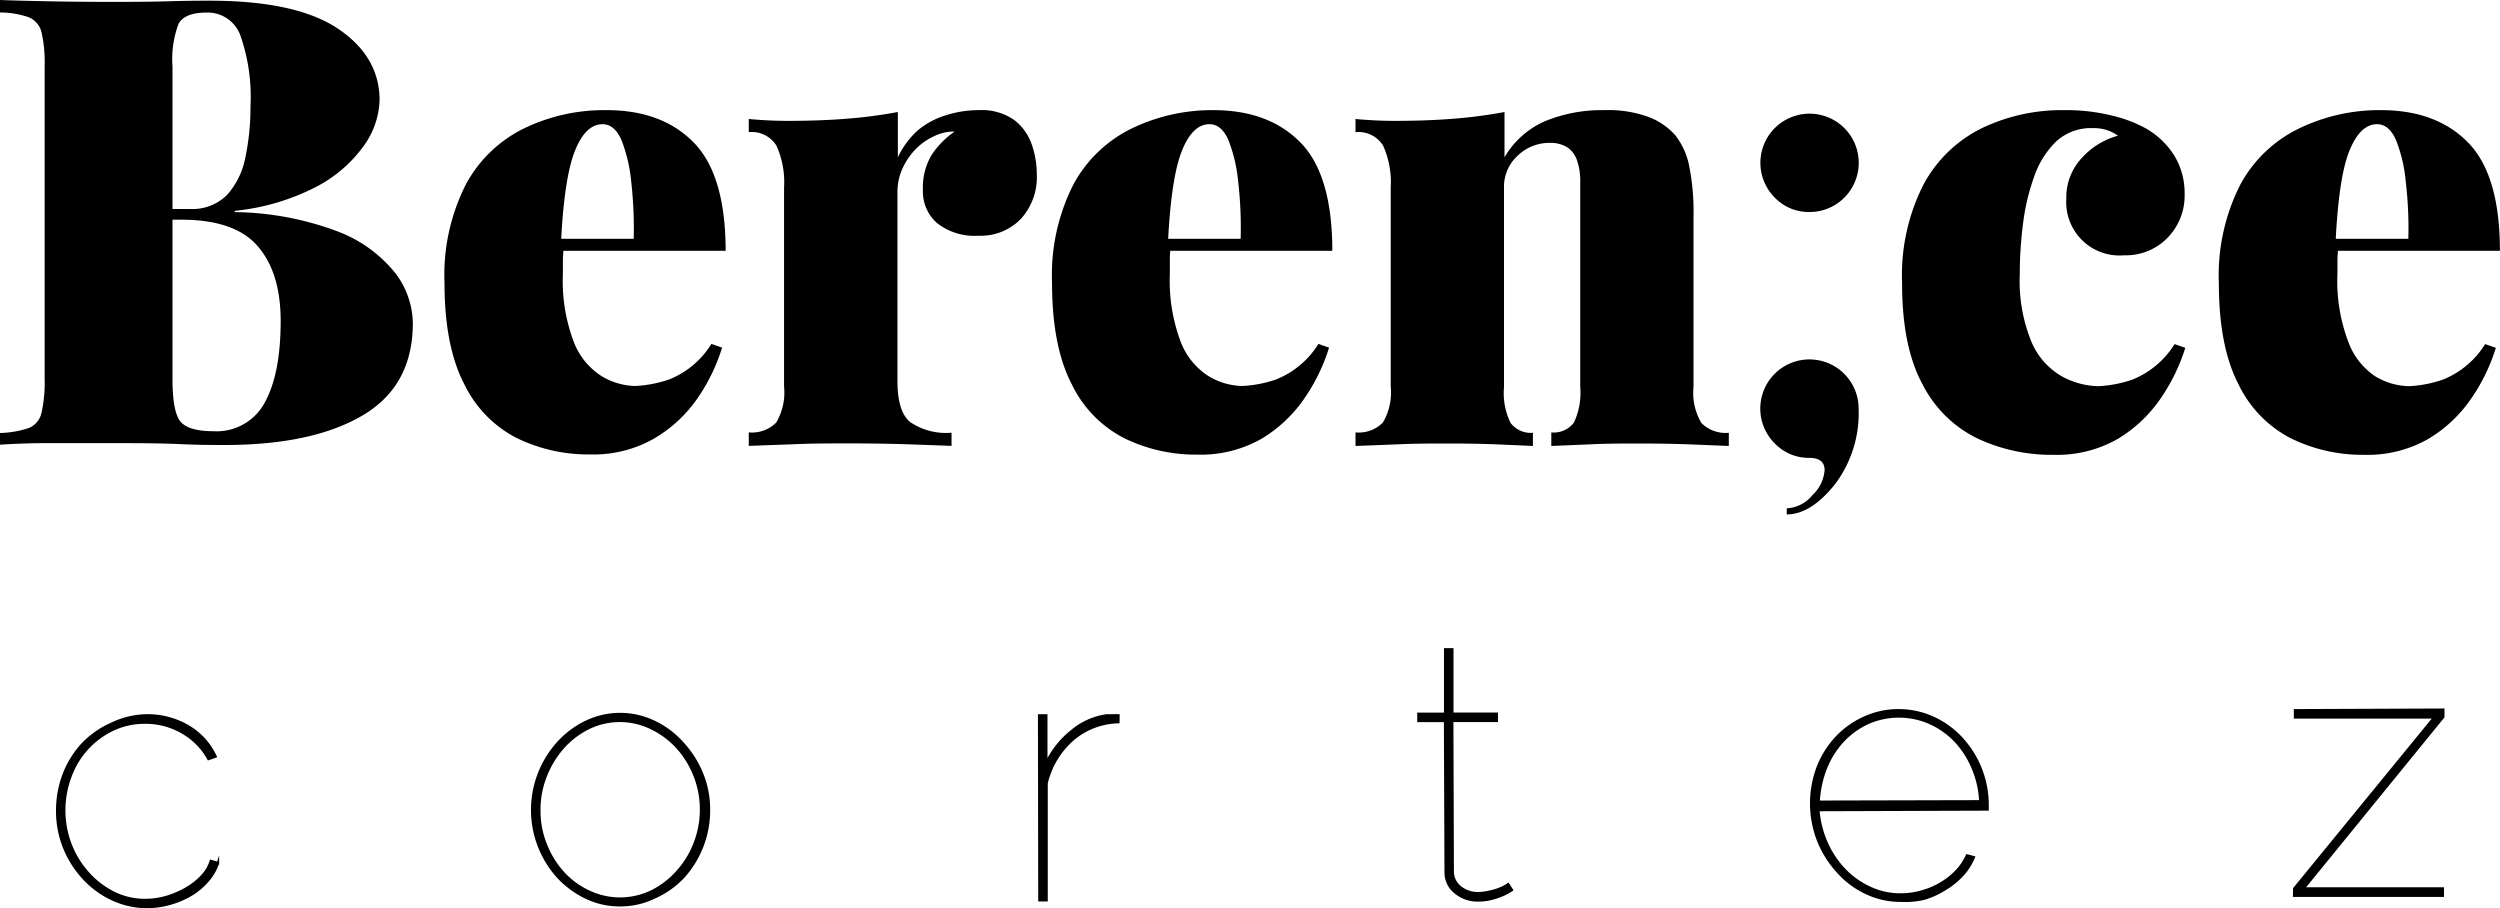 <svg id="Capa_1" data-name="Capa 1" xmlns="http://www.w3.org/2000/svg" viewBox="0 0 254.22 92.35"><defs><style>.cls-1{stroke:#000;stroke-miterlimit:10;stroke-width:0.25px;}</style></defs><title>logo</title><path d="M14.46,20.25c1.23.05,2.87.09,4.89.13s4.07.06,6.11.06,4.19,0,6.15-.06,3.35-.06,4.16-.06q8.76,0,13,2.81t4.29,7.23A8.35,8.35,0,0,1,51.51,35a13.76,13.76,0,0,1-4.86,4.23,23,23,0,0,1-8.32,2.46v.13a30.64,30.64,0,0,1,10.56,2,13.72,13.72,0,0,1,5.76,4.19,8.58,8.58,0,0,1,1.79,5.09q0,6.39-5.12,9.4t-14.08,3c-1,0-2.53,0-4.51-.09s-4.36-.1-7.14-.1q-3.19,0-6.24,0c-2,0-3.66.08-4.89.16V64.28a9.91,9.91,0,0,0,2.94-.51,2.16,2.16,0,0,0,1.28-1.54A14,14,0,0,0,19,58.78V27a14,14,0,0,0-.32-3.49A2.23,2.23,0,0,0,17.37,22a9,9,0,0,0-2.91-.48Zm21,1.28c-1.45,0-2.39.37-2.82,1.09A10.1,10.1,0,0,0,32,27V58.78c0,2.22.27,3.66.8,4.32s1.66,1,3.36,1a5.55,5.55,0,0,0,5.22-2.91C42.46,59.24,43,56.47,43,52.89q0-4.92-2.34-7.61c-1.55-1.8-4.15-2.69-7.77-2.69H28.22V41.5h5.5a5,5,0,0,0,3.84-1.44,8,8,0,0,0,1.86-3.84,24.78,24.78,0,0,0,.51-5.15,18.9,18.9,0,0,0-1-7.14A3.53,3.53,0,0,0,35.45,21.53Z" transform="translate(-14.46 -20.25)"/><path d="M76.15,31.45q5.63,0,8.86,3.3t3.24,11h-20l-.12-1.22H78.9a42.46,42.46,0,0,0-.25-5.79,15.61,15.61,0,0,0-1-4.26c-.47-1.06-1.11-1.6-1.92-1.6-1.15,0-2.09.91-2.81,2.72s-1.2,4.92-1.41,9.32l.25.51c0,.42-.06.85-.06,1.28v1.34a17.45,17.45,0,0,0,1.12,7,7.11,7.11,0,0,0,2.82,3.45,6.88,6.88,0,0,0,3.42,1,12.5,12.5,0,0,0,3.46-.67,8.9,8.9,0,0,0,4.28-3.61l1.09.38a18.88,18.88,0,0,1-2.46,5.09A13.88,13.88,0,0,1,81,64.83a12.39,12.39,0,0,1-6.52,1.63A16.58,16.58,0,0,1,67,64.79a12,12,0,0,1-5.34-5.5q-2-3.84-2-10.3a20.33,20.33,0,0,1,2.18-10,13.42,13.42,0,0,1,5.92-5.69A18.74,18.74,0,0,1,76.15,31.45Z" transform="translate(-14.46 -20.25)"/><path d="M114,31.45a5.76,5.76,0,0,1,3.59,1,5.31,5.31,0,0,1,1.79,2.5,9.24,9.24,0,0,1,.51,3,6.3,6.3,0,0,1-1.63,4.57,5.66,5.66,0,0,1-4.26,1.7,6.22,6.22,0,0,1-4.25-1.28,4.25,4.25,0,0,1-1.44-3.33A6.45,6.45,0,0,1,109.2,36a8.51,8.51,0,0,1,2.34-2.37,4.51,4.51,0,0,0-2.05.45,6.19,6.19,0,0,0-1.89,1.31,6.81,6.81,0,0,0-1.37,2,5.74,5.74,0,0,0-.51,2.4V59c0,2.05.42,3.44,1.28,4.16a6.47,6.47,0,0,0,4.22,1.09v1.34l-4.38-.16c-2-.06-3.94-.09-6-.09s-3.86,0-5.82.09l-4.42.16V64.22a3.48,3.48,0,0,0,2.79-1,6,6,0,0,0,.8-3.65V39.32a9.06,9.06,0,0,0-.77-4.25,2.94,2.94,0,0,0-2.82-1.38V32.35c1.37.13,2.69.19,4,.19,2.13,0,4.13-.07,6-.22a48.7,48.7,0,0,0,5.16-.68v4.61a8.67,8.67,0,0,1,2-2.72A8.16,8.16,0,0,1,110.55,32,11,11,0,0,1,114,31.45Z" transform="translate(-14.46 -20.25)"/><path d="M137.84,31.45q5.64,0,8.87,3.3t3.23,11h-20l-.13-1.22h10.81a40.91,40.91,0,0,0-.25-5.79,15.61,15.61,0,0,0-1-4.26c-.47-1.06-1.11-1.6-1.92-1.6-1.15,0-2.09.91-2.81,2.72s-1.2,4.92-1.41,9.32l.26.51a10.86,10.86,0,0,0-.07,1.28v1.34a17.63,17.63,0,0,0,1.12,7,7.16,7.16,0,0,0,2.82,3.45,6.88,6.88,0,0,0,3.42,1,12.37,12.37,0,0,0,3.46-.67,9,9,0,0,0,4.29-3.61l1.08.38a18.88,18.88,0,0,1-2.46,5.09,14,14,0,0,1-4.38,4.16,12.45,12.45,0,0,1-6.53,1.63,16.58,16.58,0,0,1-7.46-1.67,12,12,0,0,1-5.34-5.5q-2-3.84-2-10.3a20.33,20.33,0,0,1,2.17-10,13.42,13.42,0,0,1,5.92-5.69A18.77,18.77,0,0,1,137.84,31.45Z" transform="translate(-14.46 -20.25)"/><path d="M177.58,31.45a11.89,11.89,0,0,1,4.64.74,6.88,6.88,0,0,1,2.6,1.82,7.35,7.35,0,0,1,1.4,3.07,23.71,23.71,0,0,1,.45,5.19V59.61a6,6,0,0,0,.8,3.65,3.46,3.46,0,0,0,2.79,1v1.34l-3.88-.16c-1.72-.06-3.42-.09-5.08-.09s-3.55,0-5.25.09l-3.84.16V64.22a2.56,2.56,0,0,0,2.3-1,7.15,7.15,0,0,0,.64-3.65V38.81a6.6,6.6,0,0,0-.32-2.24,2.6,2.6,0,0,0-1-1.34,3.25,3.25,0,0,0-1.82-.45,4.62,4.62,0,0,0-3.2,1.28,4.28,4.28,0,0,0-1.41,3.33V59.61a6.88,6.88,0,0,0,.67,3.65,2.58,2.58,0,0,0,2.27,1v1.34l-3.58-.16q-2.37-.09-4.86-.09c-1.8,0-3.61,0-5.44.09l-4.16.16V64.22a3.45,3.45,0,0,0,2.78-1,6,6,0,0,0,.8-3.65V39.32a9.06,9.06,0,0,0-.77-4.25,2.93,2.93,0,0,0-2.81-1.38V32.35c1.36.13,2.68.19,4,.19,2.14,0,4.13-.07,6-.22a48.84,48.84,0,0,0,5.15-.68v4.61a8.85,8.85,0,0,1,4.13-3.68A15.21,15.21,0,0,1,177.58,31.45Z" transform="translate(-14.46 -20.25)"/><path d="M194.93,40.34a5,5,0,1,1,3.53,1.47A4.79,4.79,0,0,1,194.93,40.34Zm0,25a5,5,0,1,1,8.53-3.53,12,12,0,0,1-2.41,7.69c-1.6,2-3.24,3.06-4.9,3.06v-.62a3.59,3.59,0,0,0,2.62-1.35A3.87,3.87,0,0,0,200,68.06c0-.83-.52-1.25-1.56-1.25A4.8,4.8,0,0,1,194.93,65.34Z" transform="translate(-14.46 -20.25)"/><path d="M224.33,31.45a19.32,19.32,0,0,1,5,.58,13.41,13.41,0,0,1,3.45,1.34,8.25,8.25,0,0,1,2.79,2.72A7.32,7.32,0,0,1,236.61,40a6.1,6.1,0,0,1-1.72,4.41,5.88,5.88,0,0,1-4.42,1.8,5.42,5.42,0,0,1-5.89-5.76,5.85,5.85,0,0,1,1.57-4.13,7.64,7.64,0,0,1,3.68-2.27,4.23,4.23,0,0,0-1.06-.55,4.32,4.32,0,0,0-1.5-.22,5.21,5.21,0,0,0-3.74,1.37,9.18,9.18,0,0,0-2.24,3.62,21.87,21.87,0,0,0-1.12,4.8,39,39,0,0,0-.32,5,16.29,16.29,0,0,0,1.21,7,7.31,7.31,0,0,0,3.07,3.45,8,8,0,0,0,3.71,1,12.37,12.37,0,0,0,3.46-.67,9,9,0,0,0,4.29-3.61l1.09.38a19.22,19.22,0,0,1-2.47,5.09,14,14,0,0,1-4.38,4.16,12.43,12.43,0,0,1-6.53,1.63,17.78,17.78,0,0,1-7.77-1.67,12.28,12.28,0,0,1-5.57-5.5q-2.09-3.84-2.08-10.3a20.33,20.33,0,0,1,2.17-10A13.47,13.47,0,0,1,216,33.28,18.79,18.79,0,0,1,224.33,31.45Z" transform="translate(-14.46 -20.25)"/><path d="M256.58,31.45q5.63,0,8.86,3.3t3.23,11h-20l-.12-1.22h10.81a40.84,40.84,0,0,0-.26-5.79,15.29,15.29,0,0,0-1-4.26c-.47-1.06-1.11-1.6-1.92-1.6-1.15,0-2.09.91-2.82,2.72s-1.19,4.92-1.4,9.32l.25.51c0,.42-.06.85-.06,1.28v1.34a17.45,17.45,0,0,0,1.12,7A7.15,7.15,0,0,0,256,58.52a6.91,6.91,0,0,0,3.43,1,12.38,12.38,0,0,0,3.45-.67,9,9,0,0,0,4.29-3.61l1.09.38a18.88,18.88,0,0,1-2.46,5.09,14,14,0,0,1-4.39,4.16,12.43,12.43,0,0,1-6.53,1.63,16.54,16.54,0,0,1-7.45-1.67,12,12,0,0,1-5.34-5.5q-2-3.84-2-10.3a20.33,20.33,0,0,1,2.18-10,13.42,13.42,0,0,1,5.92-5.69A18.74,18.74,0,0,1,256.58,31.45Z" transform="translate(-14.46 -20.25)"/><path class="cls-1" d="M20.28,102.65A10.32,10.32,0,0,1,21,98.86a9.55,9.55,0,0,1,1.91-3,9.33,9.33,0,0,1,2.88-2A8.61,8.61,0,0,1,29.3,93a8.14,8.14,0,0,1,4.26,1.09,6.93,6.93,0,0,1,2.82,3.09l-.72.25A6.91,6.91,0,0,0,33,94.73a7.39,7.39,0,0,0-3.79-1,7.5,7.5,0,0,0-3.22.69,8.45,8.45,0,0,0-4.35,4.73,9.72,9.72,0,0,0,0,7,9.38,9.38,0,0,0,1.8,2.91,8.73,8.73,0,0,0,2.64,2,7.06,7.06,0,0,0,3.19.71,7.66,7.66,0,0,0,2.19-.33,9.21,9.21,0,0,0,2-.88,6.67,6.67,0,0,0,1.58-1.27,3.82,3.82,0,0,0,.86-1.49l.72.21a5.16,5.16,0,0,1-1,1.76A7,7,0,0,1,34,111.17a9,9,0,0,1-4.56,1.31,8.36,8.36,0,0,1-3.52-.77A9.21,9.21,0,0,1,23,109.6a10.15,10.15,0,0,1-2-3.13A9.92,9.92,0,0,1,20.28,102.65Z" transform="translate(-14.46 -20.25)"/><path class="cls-1" d="M77.56,112.3a7.93,7.93,0,0,1-3.48-.76,9.55,9.55,0,0,1-2.86-2.09,10.18,10.18,0,0,1,0-13.68,9.18,9.18,0,0,1,2.86-2.13,8,8,0,0,1,6.88,0,9.12,9.12,0,0,1,2.85,2.11,10.39,10.39,0,0,1,2,3.09,9.61,9.61,0,0,1,.74,3.75,10.12,10.12,0,0,1-2.6,6.84A9.08,9.08,0,0,1,81,111.51,7.91,7.91,0,0,1,77.56,112.3Zm-8.26-9.6a9,9,0,0,0,.66,3.43A9.22,9.22,0,0,0,71.73,109a8.15,8.15,0,0,0,2.6,1.91,7.38,7.38,0,0,0,6.36,0,8.58,8.58,0,0,0,2.63-2A9.21,9.21,0,0,0,85.11,106a9.39,9.39,0,0,0,.64-3.48,9.24,9.24,0,0,0-.67-3.44,9.39,9.39,0,0,0-1.78-2.86,8.72,8.72,0,0,0-2.64-1.94,7.25,7.25,0,0,0-6.34,0,8.6,8.6,0,0,0-2.62,2,9.72,9.72,0,0,0-1.76,2.91A9.3,9.3,0,0,0,69.3,102.7Z" transform="translate(-14.46 -20.25)"/><path class="cls-1" d="M128.18,93.68a7.41,7.41,0,0,0-4.62,1.76,8.52,8.52,0,0,0-2.68,4.46l0,11.89h-.72L120.13,93h.72l0,4.86a9.26,9.26,0,0,1,2.62-3.29A7,7,0,0,1,127,93l.67,0a5.07,5.07,0,0,1,.52,0Z" transform="translate(-14.46 -20.25)"/><path class="cls-1" d="M168.2,110.75a5.57,5.57,0,0,1-1,.54,8.23,8.23,0,0,1-1.06.35,5.32,5.32,0,0,1-1.38.17,3.54,3.54,0,0,1-2.29-.79,2.58,2.58,0,0,1-1-2.1l-.06-15.36h-2.71v-.72h2.72l0-6.56h.72l0,6.55h4.52v.72l-4.53,0,.05,15.36a2.06,2.06,0,0,0,.84,1.61,2.85,2.85,0,0,0,1.71.56,5.42,5.42,0,0,0,1.16-.14,6,6,0,0,0,1-.29,4.17,4.17,0,0,0,.66-.31l.27-.18Z" transform="translate(-14.46 -20.25)"/><path class="cls-1" d="M207.76,111.84a8.09,8.09,0,0,1-3.5-.77,8.85,8.85,0,0,1-2.88-2.13,10.44,10.44,0,0,1-2-3.14,10.42,10.42,0,0,1-.06-7.56,9.55,9.55,0,0,1,1.89-3,8.89,8.89,0,0,1,2.81-2,8.28,8.28,0,0,1,3.46-.76,8.45,8.45,0,0,1,3.54.75,9.06,9.06,0,0,1,2.87,2.06,10,10,0,0,1,2.68,6.87v.4l-17.21.06a10.26,10.26,0,0,0,.86,3.38,9.57,9.57,0,0,0,1.84,2.73,8.42,8.42,0,0,0,2.6,1.82,7.17,7.17,0,0,0,3.1.66,7.47,7.47,0,0,0,2.11-.3,7.75,7.75,0,0,0,1.94-.82,7.26,7.26,0,0,0,1.59-1.25,5.79,5.79,0,0,0,1.08-1.6l.69.18a6,6,0,0,1-1.13,1.79,7.77,7.77,0,0,1-1.74,1.42,8.66,8.66,0,0,1-2.17,1A8.52,8.52,0,0,1,207.76,111.84Zm8.08-10.1a9.86,9.86,0,0,0-.81-3.48,9,9,0,0,0-1.8-2.73,8.13,8.13,0,0,0-2.56-1.78,7.79,7.79,0,0,0-6.23,0,8.09,8.09,0,0,0-2.55,1.82,8.9,8.9,0,0,0-1.75,2.76,10.78,10.78,0,0,0-.75,3.45Z" transform="translate(-14.46 -20.25)"/><path class="cls-1" d="M247.76,110.61,262,93.2l-14.16,0v-.72l15.07-.06v.73L248.7,110.6l14.16,0v.73l-15.11,0Z" transform="translate(-14.46 -20.25)"/></svg>